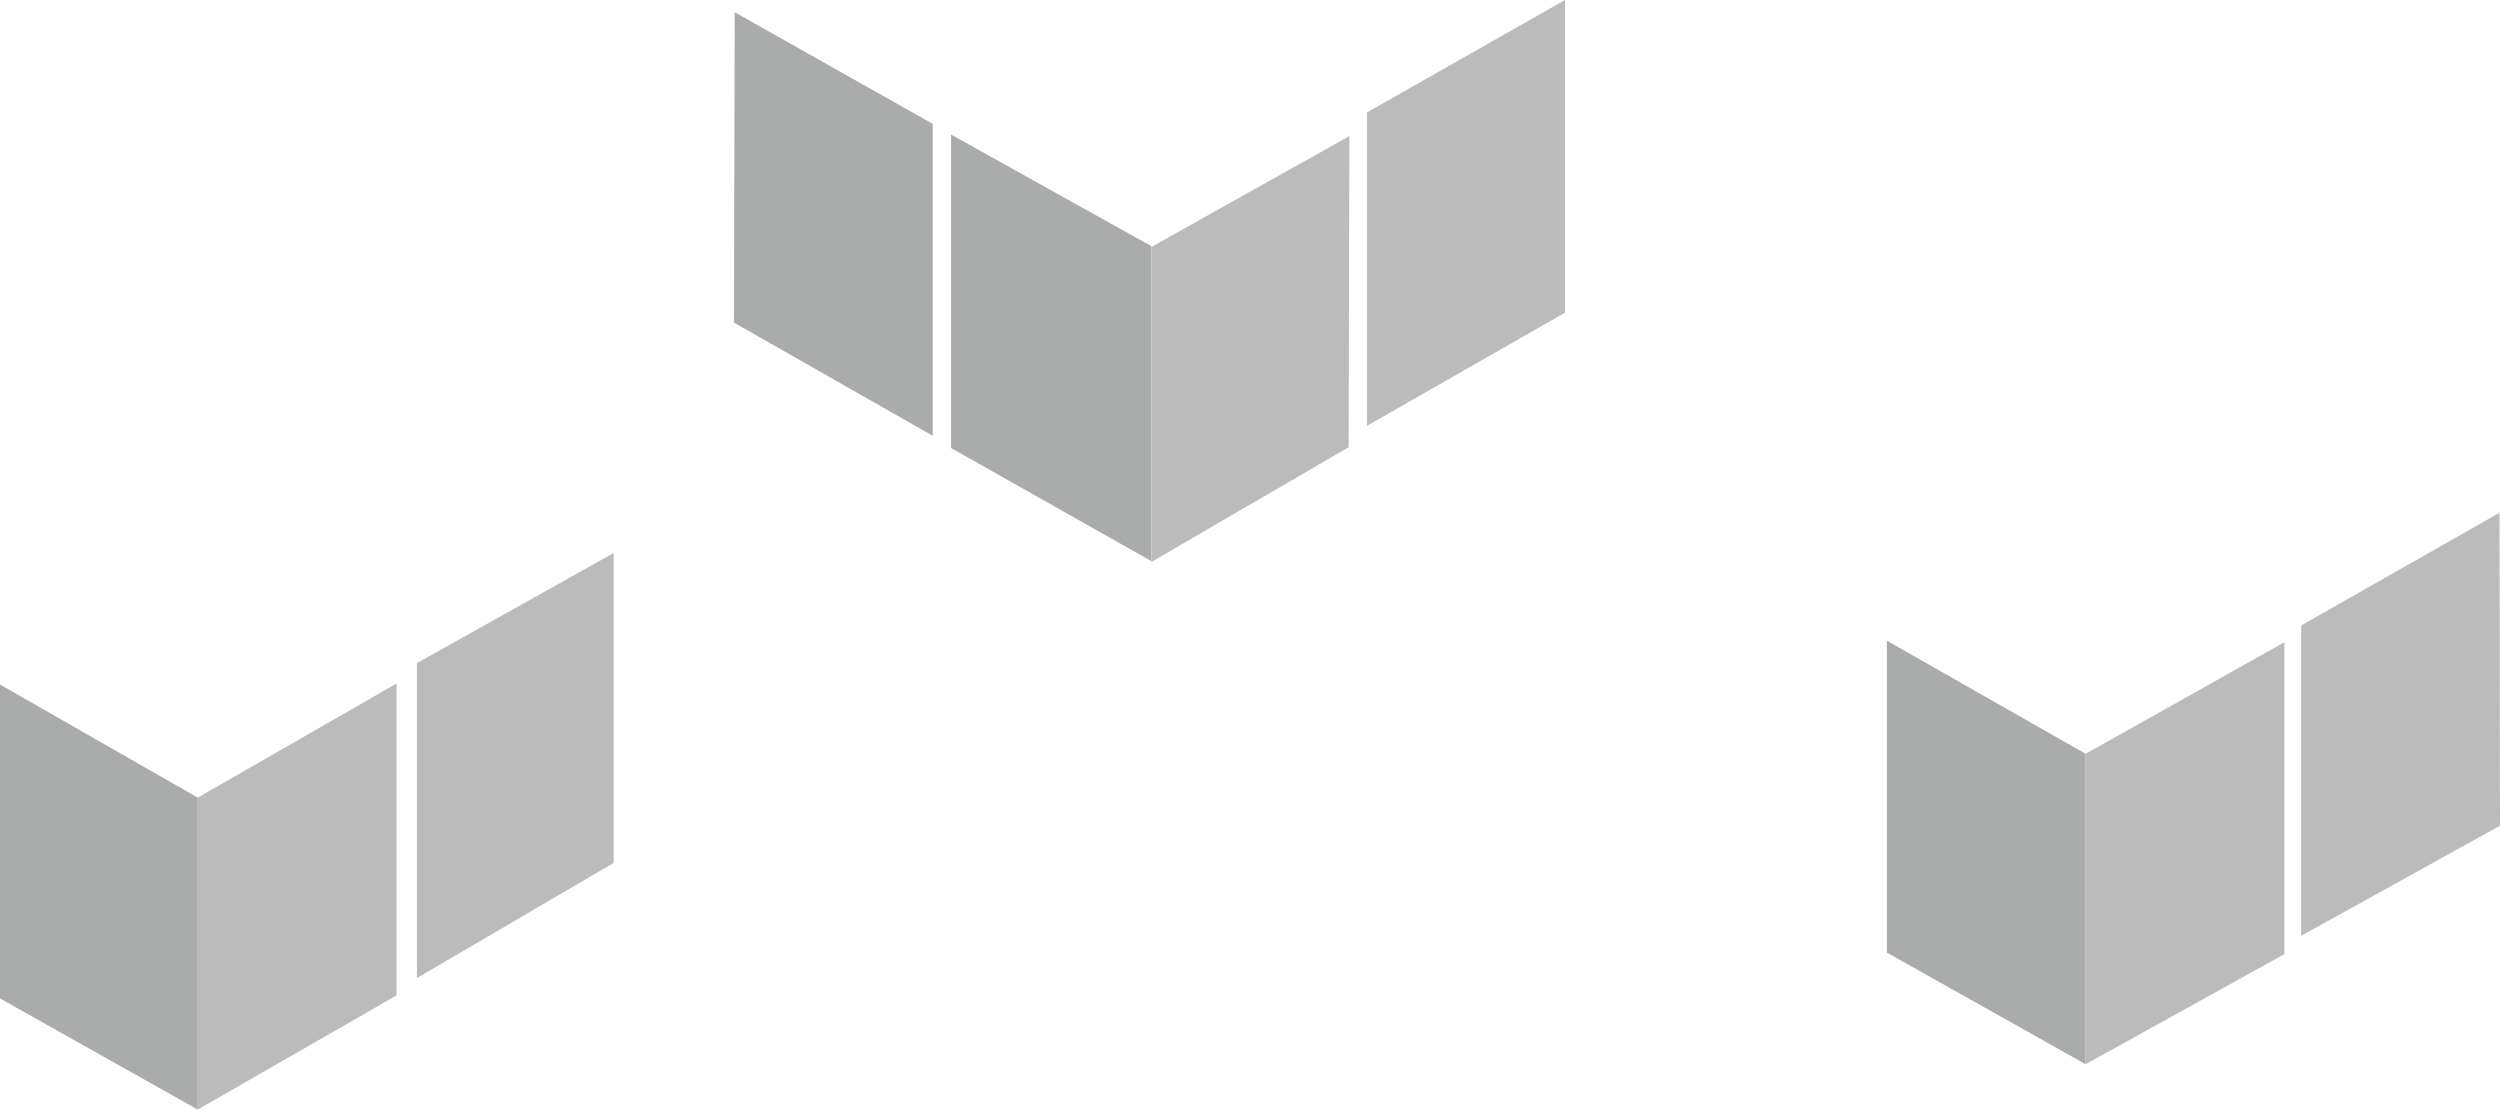 <?xml version="1.0" encoding="utf-8"?>
<svg version="1.2" baseProfile="tiny" id="Layer_1" xmlns="http://www.w3.org/2000/svg" xmlns:xlink="http://www.w3.org/1999/xlink"
	 x="0px" y="0px" width="208.511px" height="92.544px" viewBox="0 0 208.511 92.544" xml:space="preserve">
<polygon fill="#AAABAB" points="157.373,79.451 157.373,53.435 173.951,62.872 173.951,88.762 "/>
<polygon fill="#BBBBBB" points="190.529,79.579 190.529,53.563 173.951,62.872 173.951,88.762 "/>
<polygon fill="#BBBBBB" points="191.932,78.048 191.932,52.16 208.469,42.765 208.511,68.867 "/>
<polygon fill="#BBBBBB" points="16.494,66.527 16.494,92.544 33.073,83.021 33.073,57.006 "/>
<polygon fill="#AAABAB" points="0,57.091 0,83.276 16.494,92.544 16.494,66.527 "/>
<polygon fill="#BBBBBB" points="34.773,55.306 34.773,81.576 51.181,71.969 51.181,46.123 "/>
<polygon fill="#AAABAB" points="61.278,1.02 61.214,26.908 77.792,36.345 77.792,10.33 "/>
<polygon fill="#AAABAB" points="79.323,11.222 79.323,37.366 96.029,46.803 96.029,20.532 "/>
<polygon fill="#BBBBBB" points="112.544,11.351 112.481,37.302 96.029,46.868 96.029,20.595 "/>
<polygon fill="#BBBBBB" points="114.012,9.373 114.012,35.517 130.526,26.08 130.526,0 "/>
</svg>
